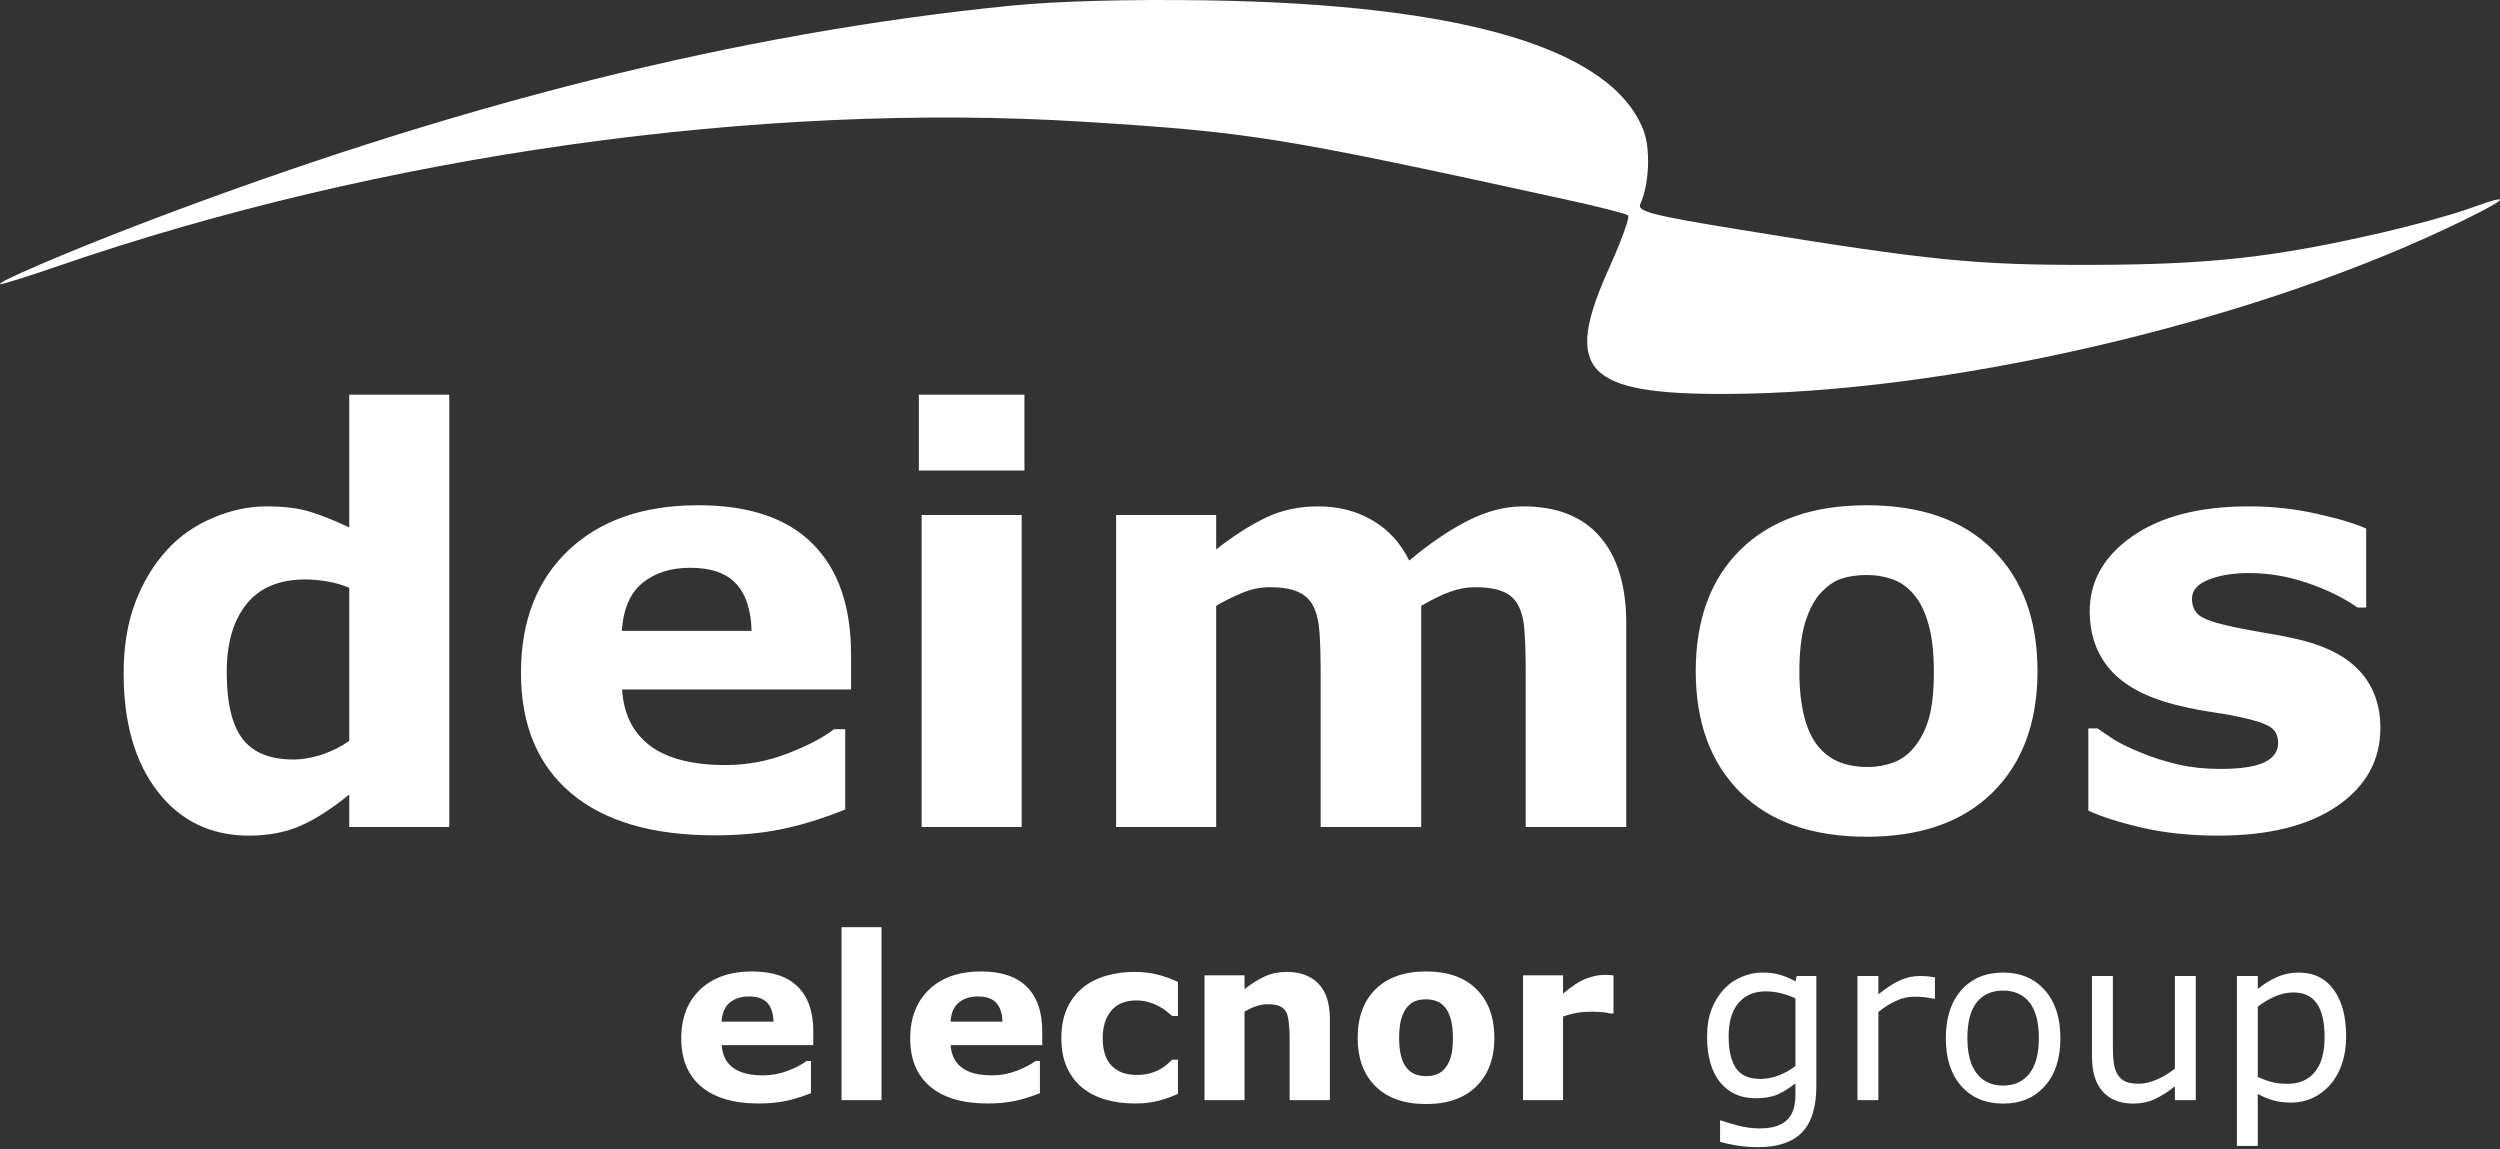 <svg width="659" height="303" viewBox="0 0 659 303" fill="none" xmlns="http://www.w3.org/2000/svg">
<rect x="0" y="0" width="659" height="303" fill="#333333" stroke="none"/>
<path fill-rule="evenodd" clip-rule="evenodd" d="M266.525 1.49C194.823 8.634 119.813 27.431 37.314 58.928C17.768 66.391 -1.782 74.789 0.13 74.903C0.767 74.94 7.638 72.782 15.403 70.106C100.431 40.803 200.384 26.747 285.696 32.095C329.806 34.861 337.184 36.051 412.809 52.603C421.292 54.459 428.649 56.333 429.157 56.768C429.664 57.203 427.412 63.464 424.151 70.683C411.944 97.703 417.743 103.957 454.895 103.845C512.363 103.669 590.52 85.758 644.526 60.387C660.922 52.684 663.813 50.24 650.959 54.951C646.678 56.52 636.258 59.393 627.801 61.338C599.419 67.863 582.604 69.734 551.581 69.82C520.65 69.905 508.984 68.739 458.546 60.526C435.638 56.795 431.516 55.743 432.369 53.842C434.737 48.568 435.142 39.323 433.221 34.35C424.896 12.788 385.864 1.163 318.202 0.094C297.748 -0.228 278.588 0.289 266.525 1.49Z" fill="white"/>
<path d="M118.432 218H92.064V209.431C87.523 213.142 83.275 215.876 79.32 217.634C75.365 219.392 70.8 220.271 65.624 220.271C55.614 220.271 47.606 216.413 41.601 208.698C35.595 200.983 32.592 190.583 32.592 177.497C32.592 170.515 33.593 164.338 35.595 158.967C37.645 153.547 40.429 148.908 43.944 145.051C47.265 141.389 51.293 138.557 56.029 136.555C60.766 134.504 65.502 133.479 70.238 133.479C75.17 133.479 79.198 134.016 82.323 135.09C85.497 136.115 88.744 137.434 92.064 139.045V104.035H118.432V218ZM92.064 195.295V154.938C90.209 154.157 88.256 153.596 86.205 153.254C84.154 152.912 82.274 152.741 80.565 152.741C73.632 152.741 68.432 154.914 64.965 159.26C61.498 163.557 59.765 169.538 59.765 177.204C59.765 185.261 61.156 191.12 63.94 194.782C66.723 198.396 71.19 200.202 77.343 200.202C79.735 200.202 82.274 199.763 84.96 198.884C87.645 197.956 90.014 196.76 92.064 195.295ZM224.34 181.745H163.988C164.379 188.19 166.82 193.122 171.312 196.54C175.854 199.958 182.519 201.667 191.308 201.667C196.874 201.667 202.27 200.666 207.494 198.664C212.719 196.662 216.845 194.514 219.872 192.219H222.802V213.386C216.845 215.778 211.229 217.512 205.956 218.586C200.683 219.66 194.848 220.197 188.451 220.197C171.947 220.197 159.301 216.486 150.512 209.064C141.723 201.643 137.328 191.071 137.328 177.351C137.328 163.776 141.479 153.034 149.779 145.124C158.129 137.165 169.555 133.186 184.057 133.186C197.436 133.186 207.494 136.579 214.232 143.366C220.971 150.104 224.34 159.821 224.34 172.517V181.745ZM198.119 166.291C197.973 160.773 196.605 156.623 194.018 153.84C191.43 151.057 187.401 149.665 181.933 149.665C176.854 149.665 172.68 150.983 169.408 153.62C166.137 156.257 164.306 160.48 163.915 166.291H198.119ZM269.311 218H242.943V135.749H269.311V218ZM270.043 124.03H242.211V104.035H270.043V124.03ZM374.633 159.699V218H348.119V176.911C348.119 172.907 348.021 169.514 347.826 166.73C347.631 163.898 347.094 161.604 346.215 159.846C345.336 158.088 343.993 156.818 342.187 156.037C340.429 155.207 337.938 154.792 334.716 154.792C332.128 154.792 329.613 155.329 327.172 156.403C324.73 157.429 322.533 158.527 320.58 159.699V218H294.213V135.749H320.58V144.831C325.121 141.267 329.467 138.483 333.617 136.481C337.768 134.479 342.357 133.479 347.387 133.479C352.807 133.479 357.592 134.699 361.742 137.141C365.893 139.533 369.14 143.073 371.483 147.761C376.757 143.317 381.884 139.826 386.864 137.287C391.845 134.748 396.728 133.479 401.513 133.479C410.399 133.479 417.138 136.14 421.728 141.462C426.366 146.784 428.686 154.45 428.686 164.46V218H402.172V176.911C402.172 172.858 402.074 169.44 401.879 166.657C401.732 163.874 401.22 161.604 400.341 159.846C399.511 158.088 398.192 156.818 396.386 156.037C394.579 155.207 392.04 154.792 388.769 154.792C386.571 154.792 384.423 155.183 382.323 155.964C380.224 156.696 377.66 157.941 374.633 159.699ZM537.084 176.911C537.084 190.437 533.129 201.105 525.219 208.918C517.357 216.682 506.298 220.563 492.04 220.563C477.782 220.563 466.698 216.682 458.788 208.918C450.927 201.105 446.996 190.437 446.996 176.911C446.996 163.288 450.951 152.595 458.861 144.831C466.82 137.067 477.88 133.186 492.04 133.186C506.396 133.186 517.479 137.092 525.292 144.904C533.153 152.717 537.084 163.386 537.084 176.911ZM504.638 196.906C506.347 194.807 507.616 192.292 508.446 189.362C509.325 186.384 509.765 182.282 509.765 177.058C509.765 172.224 509.325 168.171 508.446 164.899C507.567 161.628 506.347 159.016 504.784 157.062C503.222 155.061 501.342 153.645 499.145 152.814C496.947 151.984 494.579 151.569 492.04 151.569C489.501 151.569 487.23 151.911 485.229 152.595C483.275 153.278 481.396 154.646 479.589 156.696C477.978 158.601 476.684 161.213 475.707 164.533C474.779 167.854 474.315 172.028 474.315 177.058C474.315 181.55 474.73 185.456 475.561 188.776C476.391 192.048 477.611 194.685 479.223 196.687C480.785 198.591 482.641 199.982 484.789 200.861C486.986 201.74 489.477 202.18 492.26 202.18C494.652 202.18 496.923 201.789 499.071 201.008C501.269 200.178 503.124 198.811 504.638 196.906ZM627.465 191.926C627.465 200.422 623.656 207.282 616.039 212.507C608.422 217.683 597.997 220.271 584.765 220.271C577.44 220.271 570.8 219.587 564.843 218.22C558.886 216.853 554.101 215.339 550.487 213.679V191.999H552.904C554.223 192.927 555.736 193.952 557.445 195.075C559.203 196.149 561.669 197.321 564.843 198.591C567.577 199.714 570.678 200.69 574.145 201.521C577.611 202.302 581.322 202.692 585.277 202.692C590.453 202.692 594.286 202.131 596.776 201.008C599.267 199.836 600.512 198.127 600.512 195.881C600.512 193.879 599.779 192.438 598.314 191.56C596.85 190.632 594.066 189.753 589.965 188.923C588.012 188.483 585.351 188.02 581.981 187.531C578.661 186.994 575.634 186.359 572.899 185.627C565.429 183.674 559.887 180.646 556.273 176.545C552.66 172.395 550.854 167.243 550.854 161.091C550.854 153.181 554.589 146.613 562.06 141.389C569.579 136.115 579.833 133.479 592.821 133.479C598.974 133.479 604.857 134.113 610.473 135.383C616.137 136.604 620.556 137.922 623.729 139.338V160.139H621.459C617.553 157.453 613.085 155.28 608.056 153.62C603.075 151.911 598.021 151.057 592.895 151.057C588.646 151.057 585.058 151.643 582.128 152.814C579.247 153.986 577.807 155.646 577.807 157.795C577.807 159.748 578.466 161.237 579.784 162.263C581.103 163.288 584.203 164.313 589.086 165.339C591.771 165.876 594.652 166.413 597.729 166.95C600.854 167.438 603.979 168.073 607.104 168.854C614.037 170.661 619.164 173.518 622.484 177.424C625.805 181.281 627.465 186.115 627.465 191.926Z" fill="white"/>
<path d="M214.383 275.498H190.242C190.398 278.076 191.375 280.049 193.172 281.416C194.988 282.783 197.654 283.467 201.17 283.467C203.396 283.467 205.555 283.066 207.645 282.266C209.734 281.465 211.385 280.605 212.596 279.688H213.768V288.154C211.385 289.111 209.139 289.805 207.029 290.234C204.92 290.664 202.586 290.879 200.027 290.879C193.426 290.879 188.367 289.395 184.852 286.426C181.336 283.457 179.578 279.229 179.578 273.74C179.578 268.311 181.238 264.014 184.559 260.85C187.898 257.666 192.469 256.074 198.27 256.074C203.621 256.074 207.645 257.432 210.34 260.146C213.035 262.842 214.383 266.729 214.383 271.807V275.498ZM203.895 269.316C203.836 267.109 203.289 265.449 202.254 264.336C201.219 263.223 199.607 262.666 197.42 262.666C195.389 262.666 193.719 263.193 192.41 264.248C191.102 265.303 190.369 266.992 190.213 269.316H203.895ZM232.371 290H221.824V244.414H232.371V290ZM274.734 275.498H250.594C250.75 278.076 251.727 280.049 253.523 281.416C255.34 282.783 258.006 283.467 261.521 283.467C263.748 283.467 265.906 283.066 267.996 282.266C270.086 281.465 271.736 280.605 272.947 279.688H274.119V288.154C271.736 289.111 269.49 289.805 267.381 290.234C265.271 290.664 262.938 290.879 260.379 290.879C253.777 290.879 248.719 289.395 245.203 286.426C241.688 283.457 239.93 279.229 239.93 273.74C239.93 268.311 241.59 264.014 244.91 260.85C248.25 257.666 252.82 256.074 258.621 256.074C263.973 256.074 267.996 257.432 270.691 260.146C273.387 262.842 274.734 266.729 274.734 271.807V275.498ZM264.246 269.316C264.188 267.109 263.641 265.449 262.605 264.336C261.57 263.223 259.959 262.666 257.771 262.666C255.74 262.666 254.07 263.193 252.762 264.248C251.453 265.303 250.721 266.992 250.564 269.316H264.246ZM299.314 290.879C296.443 290.879 293.816 290.537 291.434 289.854C289.07 289.17 287.01 288.115 285.252 286.689C283.514 285.264 282.166 283.467 281.209 281.299C280.252 279.131 279.773 276.592 279.773 273.682C279.773 270.615 280.281 267.969 281.297 265.742C282.332 263.516 283.768 261.67 285.604 260.205C287.381 258.818 289.432 257.803 291.756 257.158C294.08 256.514 296.492 256.191 298.992 256.191C301.238 256.191 303.309 256.436 305.203 256.924C307.098 257.412 308.865 258.047 310.506 258.828V267.822H309.012C308.602 267.471 308.104 267.061 307.518 266.592C306.951 266.123 306.248 265.664 305.408 265.215C304.607 264.785 303.729 264.434 302.771 264.16C301.814 263.867 300.701 263.721 299.432 263.721C296.619 263.721 294.451 264.619 292.928 266.416C291.424 268.193 290.672 270.615 290.672 273.682C290.672 276.846 291.443 279.248 292.986 280.889C294.549 282.529 296.756 283.35 299.607 283.35C300.936 283.35 302.127 283.203 303.182 282.91C304.256 282.598 305.145 282.236 305.848 281.826C306.512 281.436 307.098 281.025 307.605 280.596C308.113 280.166 308.582 279.746 309.012 279.336H310.506V288.33C308.846 289.111 307.107 289.727 305.291 290.176C303.494 290.645 301.502 290.879 299.314 290.879ZM350.555 290H339.949V273.682C339.949 272.354 339.881 271.035 339.744 269.727C339.607 268.398 339.373 267.422 339.041 266.797C338.65 266.074 338.074 265.547 337.312 265.215C336.57 264.883 335.525 264.717 334.178 264.717C333.221 264.717 332.244 264.873 331.248 265.186C330.271 265.498 329.207 265.996 328.055 266.68V290H317.508V257.1H328.055V260.732C329.93 259.268 331.727 258.145 333.445 257.363C335.184 256.582 337.107 256.191 339.217 256.191C342.771 256.191 345.545 257.227 347.537 259.297C349.549 261.367 350.555 264.463 350.555 268.584V290ZM393.914 273.564C393.914 278.975 392.332 283.242 389.168 286.367C386.023 289.473 381.6 291.025 375.896 291.025C370.193 291.025 365.76 289.473 362.596 286.367C359.451 283.242 357.879 278.975 357.879 273.564C357.879 268.115 359.461 263.838 362.625 260.732C365.809 257.627 370.232 256.074 375.896 256.074C381.639 256.074 386.072 257.637 389.197 260.762C392.342 263.887 393.914 268.154 393.914 273.564ZM380.936 281.562C381.619 280.723 382.127 279.717 382.459 278.545C382.811 277.354 382.986 275.713 382.986 273.623C382.986 271.689 382.811 270.068 382.459 268.76C382.107 267.451 381.619 266.406 380.994 265.625C380.369 264.824 379.617 264.258 378.738 263.926C377.859 263.594 376.912 263.428 375.896 263.428C374.881 263.428 373.973 263.564 373.172 263.838C372.391 264.111 371.639 264.658 370.916 265.479C370.271 266.24 369.754 267.285 369.363 268.613C368.992 269.941 368.807 271.611 368.807 273.623C368.807 275.42 368.973 276.982 369.305 278.311C369.637 279.619 370.125 280.674 370.77 281.475C371.395 282.236 372.137 282.793 372.996 283.145C373.875 283.496 374.871 283.672 375.984 283.672C376.941 283.672 377.85 283.516 378.709 283.203C379.588 282.871 380.33 282.324 380.936 281.562ZM425.32 267.148H424.383C423.934 266.992 423.211 266.875 422.215 266.797C421.219 266.719 420.389 266.68 419.725 266.68C418.221 266.68 416.893 266.777 415.74 266.973C414.588 267.168 413.348 267.5 412.02 267.969V290H401.473V257.1H412.02V261.934C414.344 259.941 416.365 258.623 418.084 257.979C419.803 257.314 421.385 256.982 422.83 256.982C423.201 256.982 423.621 256.992 424.09 257.012C424.559 257.031 424.969 257.061 425.32 257.1V267.148ZM478.787 286.279C478.787 291.826 477.527 295.898 475.008 298.496C472.488 301.094 468.611 302.393 463.377 302.393C461.639 302.393 459.939 302.266 458.279 302.012C456.639 301.777 455.018 301.436 453.416 300.986V295.361H453.709C454.607 295.713 456.033 296.143 457.986 296.65C459.939 297.178 461.893 297.441 463.846 297.441C465.721 297.441 467.273 297.217 468.504 296.768C469.734 296.318 470.691 295.693 471.375 294.893C472.059 294.131 472.547 293.213 472.84 292.139C473.133 291.064 473.279 289.863 473.279 288.535V285.547C471.619 286.875 470.027 287.871 468.504 288.535C467 289.18 465.076 289.502 462.732 289.502C458.826 289.502 455.721 288.096 453.416 285.283C451.131 282.451 449.988 278.467 449.988 273.33C449.988 270.518 450.379 268.096 451.16 266.064C451.961 264.014 453.045 262.246 454.412 260.762C455.682 259.375 457.225 258.301 459.041 257.539C460.857 256.758 462.664 256.367 464.461 256.367C466.355 256.367 467.938 256.562 469.207 256.953C470.496 257.324 471.854 257.9 473.279 258.682L473.631 257.275H478.787V286.279ZM473.279 281.006V263.164C471.814 262.5 470.447 262.031 469.178 261.758C467.928 261.465 466.678 261.318 465.428 261.318C462.4 261.318 460.018 262.334 458.279 264.365C456.541 266.396 455.672 269.346 455.672 273.213C455.672 276.885 456.316 279.668 457.605 281.562C458.895 283.457 461.033 284.404 464.021 284.404C465.623 284.404 467.225 284.102 468.826 283.496C470.447 282.871 471.932 282.041 473.279 281.006ZM510.047 263.281H509.754C508.934 263.086 508.133 262.949 507.352 262.871C506.59 262.773 505.682 262.725 504.627 262.725C502.928 262.725 501.287 263.105 499.705 263.867C498.123 264.609 496.6 265.576 495.135 266.768V290H489.627V257.275H495.135V262.109C497.322 260.352 499.246 259.111 500.906 258.389C502.586 257.646 504.295 257.275 506.033 257.275C506.99 257.275 507.684 257.305 508.113 257.363C508.543 257.402 509.188 257.49 510.047 257.627V263.281ZM543.123 273.652C543.123 278.984 541.756 283.193 539.021 286.279C536.287 289.365 532.625 290.908 528.035 290.908C523.406 290.908 519.725 289.365 516.99 286.279C514.275 283.193 512.918 278.984 512.918 273.652C512.918 268.32 514.275 264.111 516.99 261.025C519.725 257.92 523.406 256.367 528.035 256.367C532.625 256.367 536.287 257.92 539.021 261.025C541.756 264.111 543.123 268.32 543.123 273.652ZM537.439 273.652C537.439 269.414 536.609 266.27 534.949 264.219C533.289 262.148 530.984 261.113 528.035 261.113C525.047 261.113 522.723 262.148 521.062 264.219C519.422 266.27 518.602 269.414 518.602 273.652C518.602 277.754 519.432 280.869 521.092 282.998C522.752 285.107 525.066 286.162 528.035 286.162C530.965 286.162 533.26 285.117 534.92 283.027C536.6 280.918 537.439 277.793 537.439 273.652ZM578.807 290H573.299V286.367C571.443 287.832 569.666 288.955 567.967 289.736C566.268 290.518 564.393 290.908 562.342 290.908C558.904 290.908 556.229 289.863 554.314 287.773C552.4 285.664 551.443 282.578 551.443 278.516V257.275H556.951V275.908C556.951 277.568 557.029 278.994 557.186 280.186C557.342 281.357 557.674 282.363 558.182 283.203C558.709 284.062 559.393 284.688 560.232 285.078C561.072 285.469 562.293 285.664 563.895 285.664C565.32 285.664 566.873 285.293 568.553 284.551C570.252 283.809 571.834 282.861 573.299 281.709V257.275H578.807V290ZM618.445 273.242C618.445 275.898 618.064 278.33 617.303 280.537C616.541 282.725 615.467 284.58 614.08 286.104C612.791 287.549 611.268 288.672 609.51 289.473C607.771 290.254 605.926 290.645 603.973 290.645C602.273 290.645 600.73 290.459 599.344 290.088C597.977 289.717 596.58 289.141 595.154 288.359V302.07H589.646V257.275H595.154V260.703C596.619 259.473 598.26 258.447 600.076 257.627C601.912 256.787 603.865 256.367 605.936 256.367C609.881 256.367 612.947 257.861 615.135 260.85C617.342 263.818 618.445 267.949 618.445 273.242ZM612.762 273.389C612.762 269.443 612.088 266.494 610.74 264.541C609.393 262.588 607.322 261.611 604.529 261.611C602.947 261.611 601.355 261.953 599.754 262.637C598.152 263.32 596.619 264.219 595.154 265.332V283.877C596.717 284.58 598.055 285.059 599.168 285.312C600.301 285.566 601.58 285.693 603.006 285.693C606.072 285.693 608.465 284.658 610.184 282.588C611.902 280.518 612.762 277.451 612.762 273.389Z" fill="white"/>
</svg>

